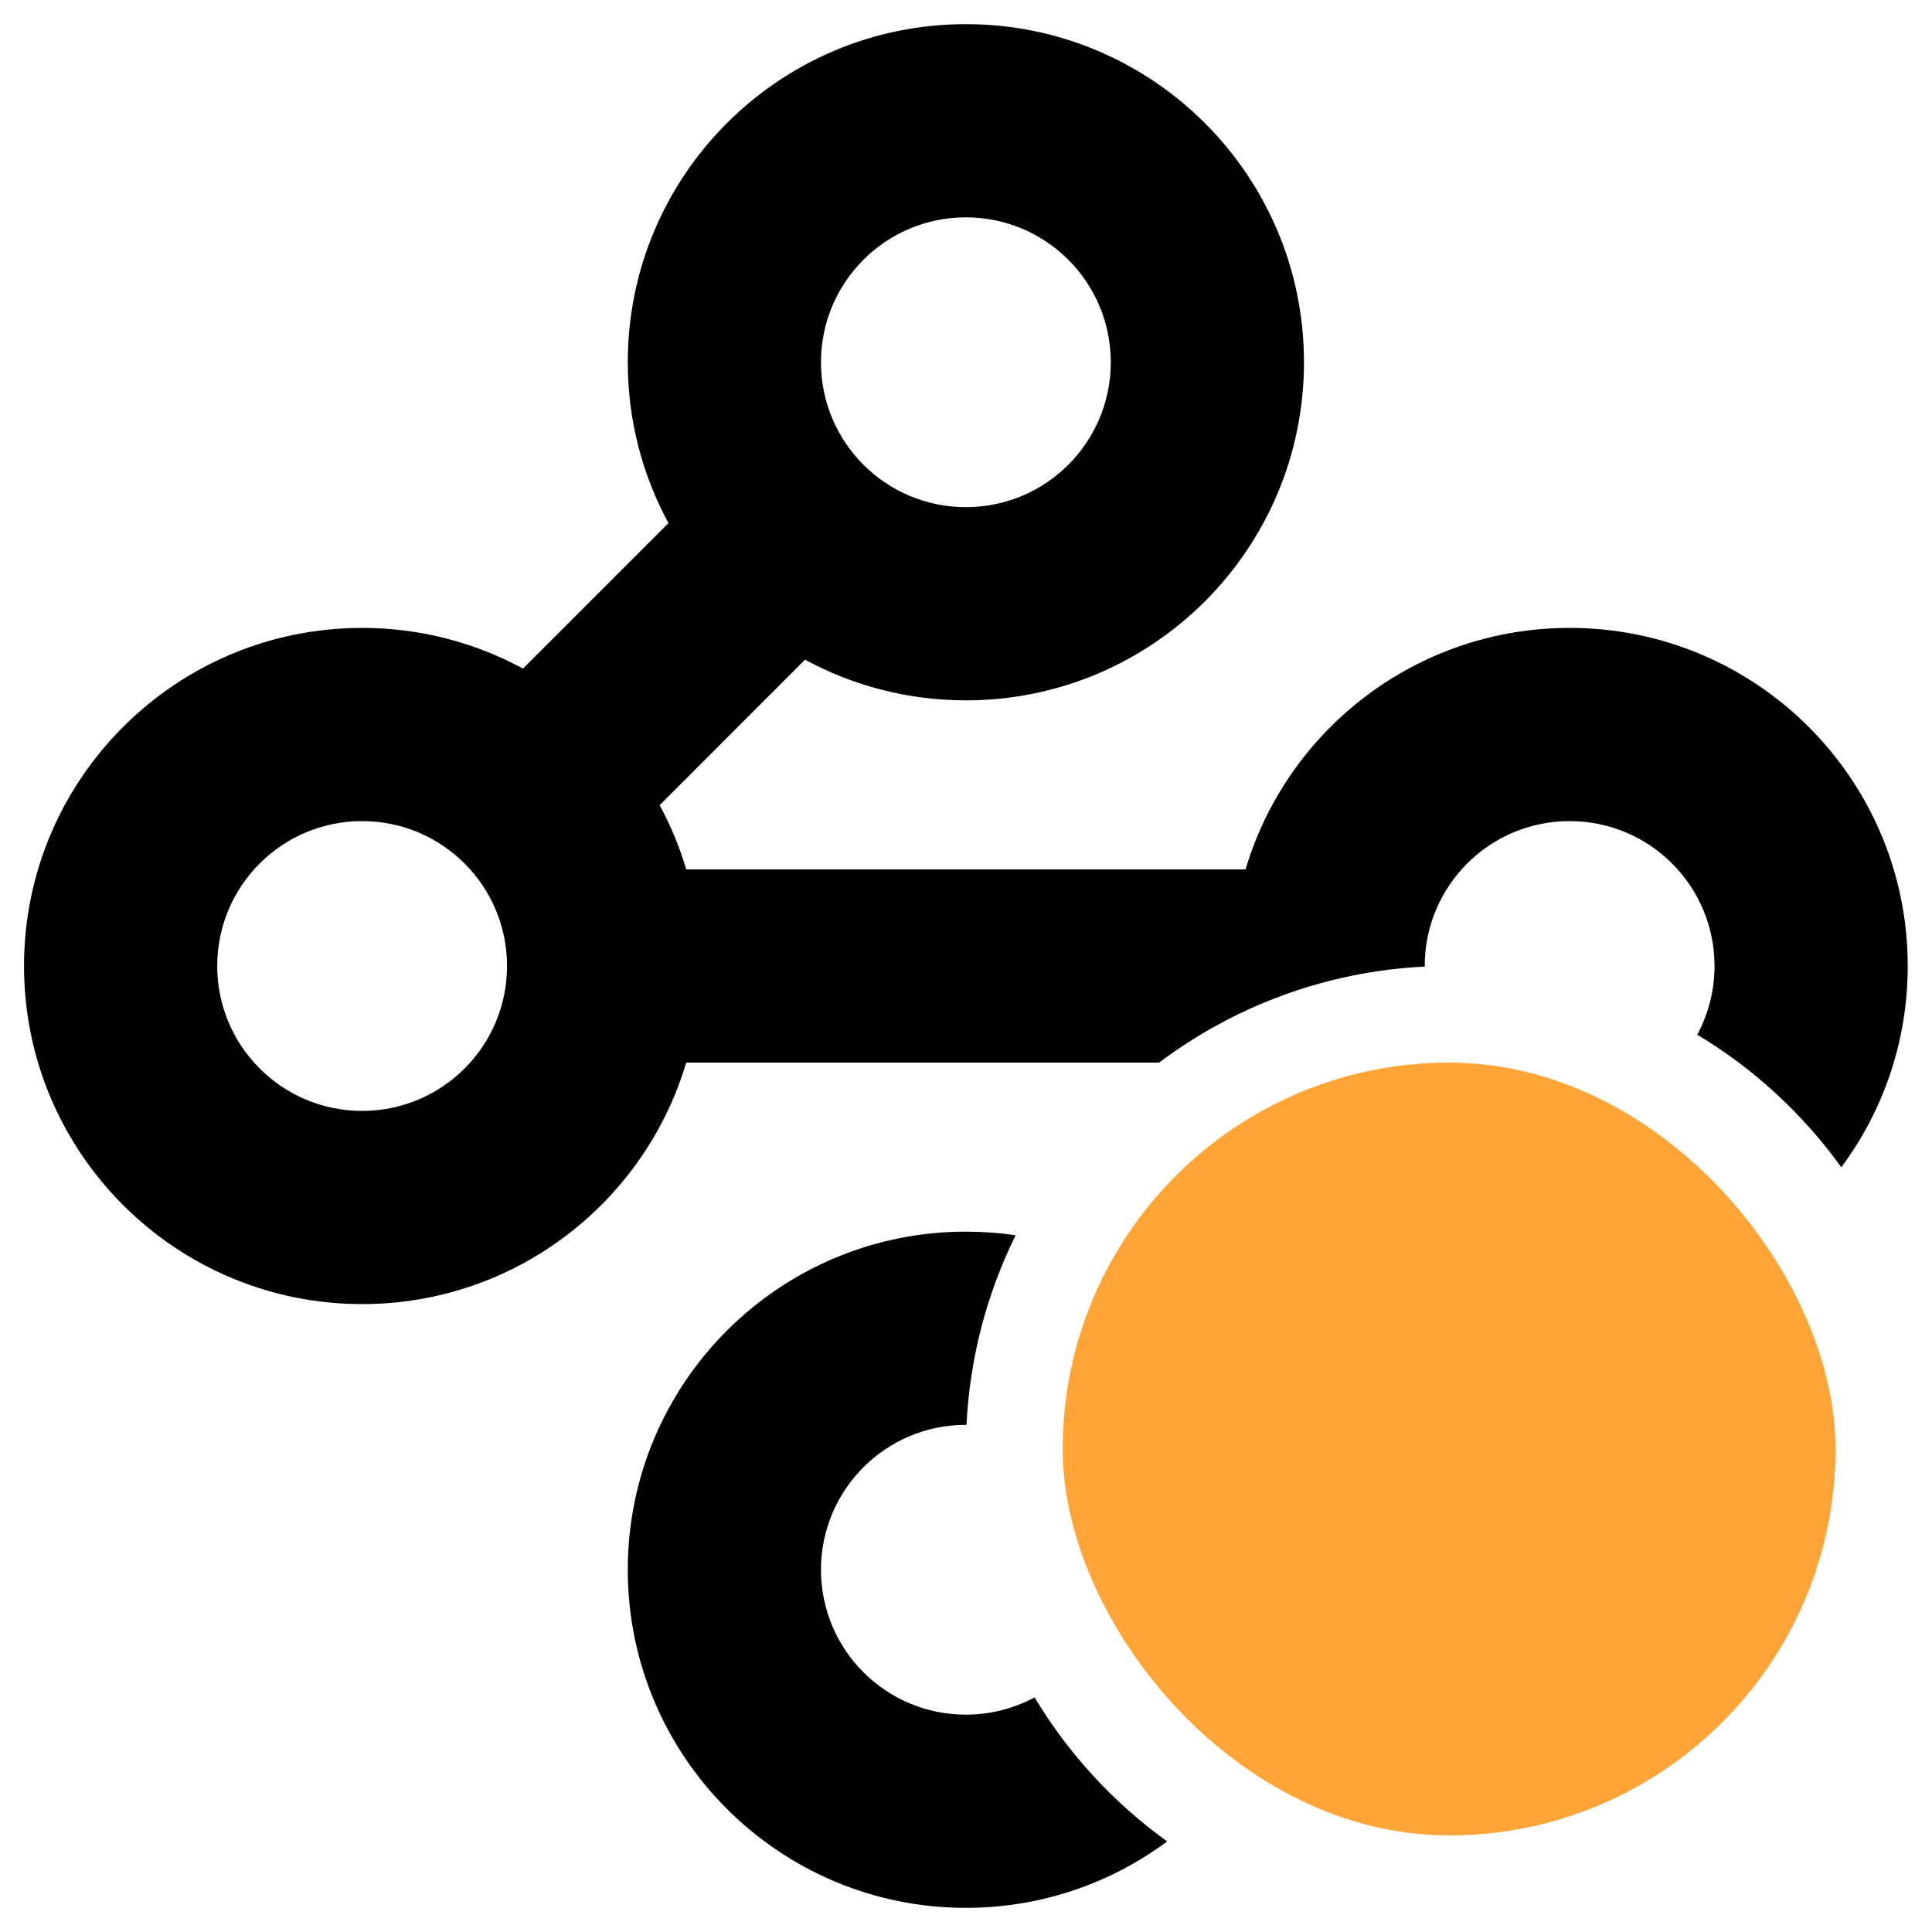 <svg width="16" height="16" viewBox="0 0 16 16" fill="none" xmlns="http://www.w3.org/2000/svg">
<path fill-rule="evenodd" clip-rule="evenodd" d="M6.799 3C6.799 2.337 7.336 1.8 7.999 1.8C8.662 1.8 9.199 2.337 9.199 3C9.199 3.663 8.662 4.2 7.999 4.2C7.336 4.2 6.799 3.663 6.799 3ZM7.999 0.2C6.453 0.2 5.199 1.454 5.199 3C5.199 3.482 5.321 3.936 5.536 4.332L4.331 5.537C3.935 5.322 3.481 5.2 2.999 5.2C1.453 5.2 0.199 6.454 0.199 8C0.199 9.546 1.453 10.8 2.999 10.8C4.268 10.8 5.339 9.957 5.683 8.8H9.599C10.218 8.335 10.976 8.045 11.799 8.005C11.799 8.003 11.799 8.002 11.799 8C11.799 7.337 12.336 6.8 12.999 6.8C13.662 6.8 14.199 7.337 14.199 8C14.199 8.206 14.147 8.399 14.056 8.569C14.525 8.85 14.931 9.225 15.249 9.667C15.595 9.201 15.799 8.625 15.799 8C15.799 6.454 14.546 5.2 12.999 5.2C11.731 5.2 10.659 6.043 10.315 7.2H5.683C5.628 7.014 5.554 6.836 5.463 6.668L6.667 5.463C7.063 5.678 7.517 5.8 7.999 5.8C9.546 5.8 10.799 4.546 10.799 3C10.799 1.454 9.546 0.2 7.999 0.2ZM9.666 15.25C9.224 14.932 8.849 14.525 8.568 14.057C8.399 14.148 8.205 14.2 7.999 14.2C7.336 14.2 6.799 13.663 6.799 13C6.799 12.337 7.336 11.8 7.999 11.8C8.001 11.8 8.002 11.8 8.004 11.8C8.032 11.238 8.175 10.707 8.411 10.23C8.277 10.21 8.139 10.2 7.999 10.2C6.453 10.2 5.199 11.454 5.199 13C5.199 14.546 6.453 15.8 7.999 15.8C8.624 15.8 9.201 15.595 9.666 15.25ZM1.799 8C1.799 7.337 2.336 6.8 2.999 6.8C3.662 6.8 4.199 7.337 4.199 8C4.199 8.663 3.662 9.2 2.999 9.2C2.336 9.2 1.799 8.663 1.799 8Z" fill="black"/>
<rect x="8.801" y="8.8" width="6.4" height="6.4" rx="3.2" fill="#FFA436"/>
</svg>
